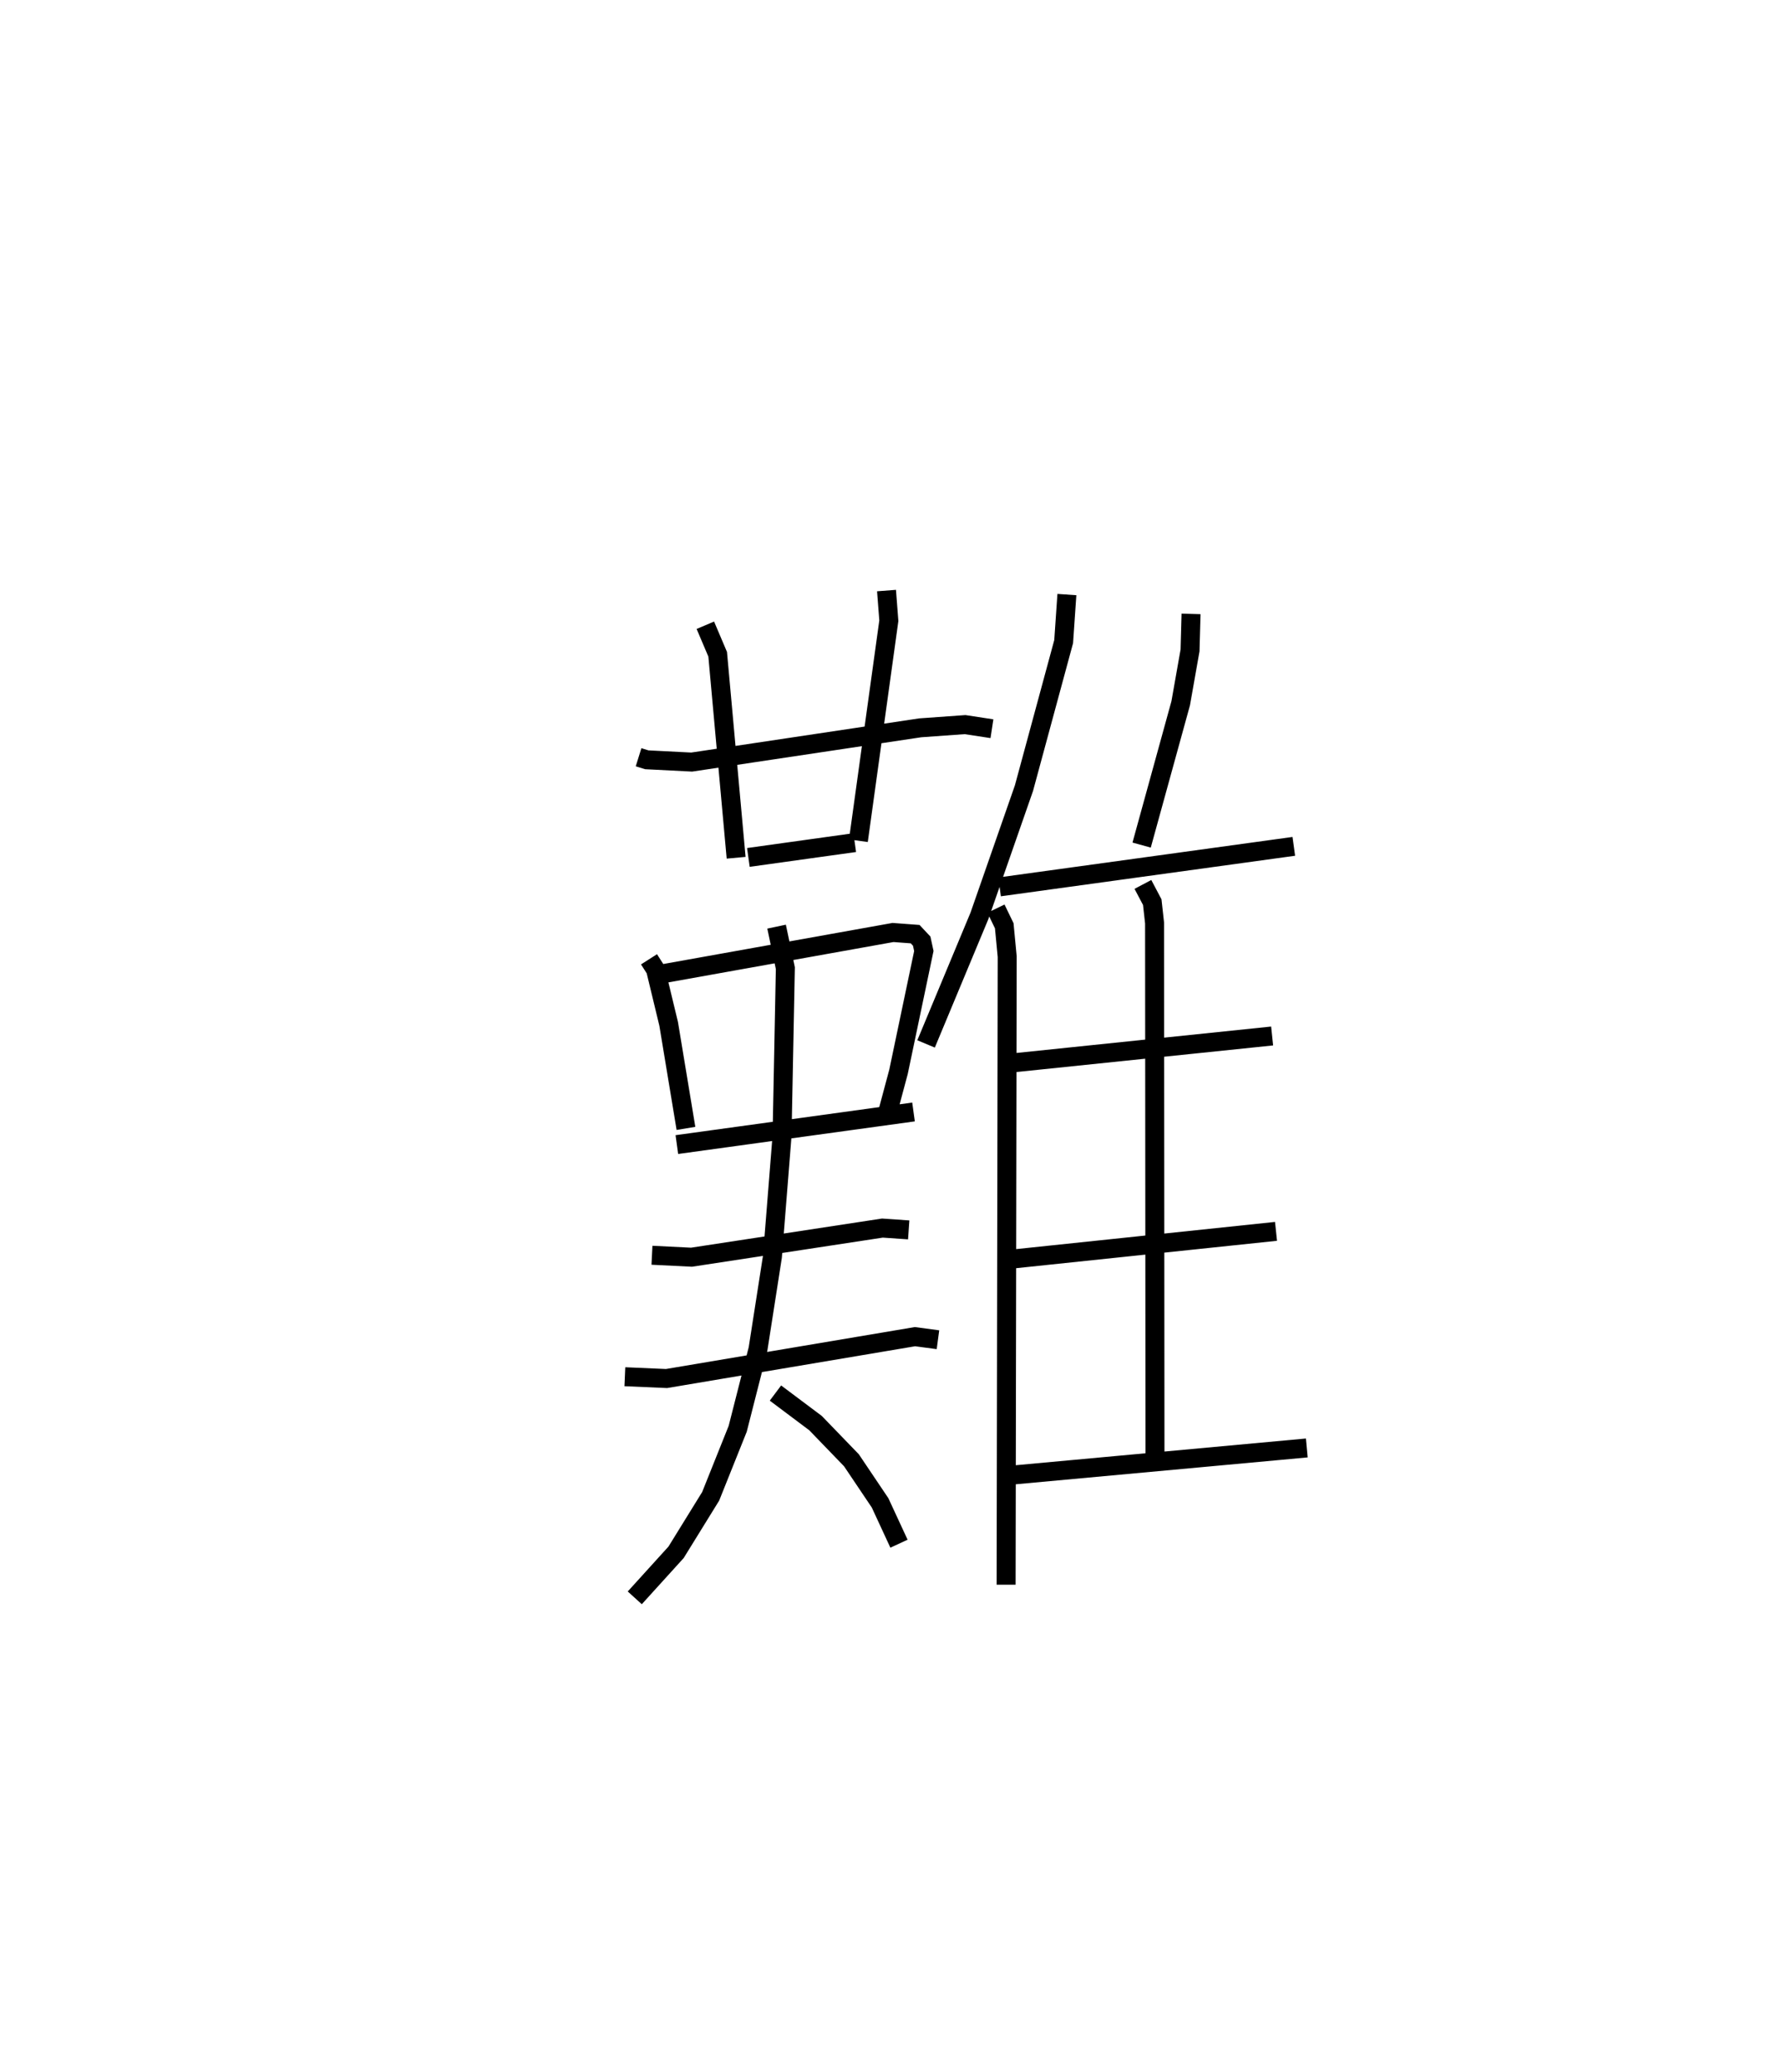 <?xml version="1.0" encoding="utf-8" ?>
<svg baseProfile="full" height="109.2" version="1.1" width="93.898" xmlns="http://www.w3.org/2000/svg" xmlns:ev="http://www.w3.org/2001/xml-events" xmlns:xlink="http://www.w3.org/1999/xlink"><defs /><rect fill="white" height="109.2" width="93.898" x="0" y="0" /><path d="M25,25 m0.0,0.0 m8.667,14.903 l0.43,0.134 2.37,0.121 l12.049,-1.805 2.365,-0.169 l1.416,0.216 m-15.11,-5.452 l0.65,1.528 0.973,10.724 m7.929,-14.08 l0.122,1.589 -1.605,11.593 m-5.8,0.881 l5.608,-0.781 m-10.847,6.149 l0.345,0.54 0.691,2.862 l0.912,5.508 m-1.255,-8.143 l12.171,-2.18 1.168,0.087 l0.345,0.369 0.113,0.519 l-1.335,6.365 -0.541,2.02 m-11.146,1.816 l12.478,-1.718 m-13.79,7.55 l2.086,0.103 10.063,-1.535 l1.387,0.096 m-14.965,7.737 l2.197,0.095 13.096,-2.206 l1.214,0.162 m-8.508,-21.768 l0.462,2.187 -0.174,8.834 l-0.508,6.375 -0.759,4.863 l-1.071,4.201 -1.426,3.56 l-1.823,2.949 -2.178,2.4 m7.417,-10.792 l2.113,1.584 1.894,1.96 l1.51,2.244 0.996,2.151 m8.852,-50.015 l-0.17,2.479 -2.093,7.723 l-2.348,6.73 -2.813,6.747 m3.686,-7.128 l0.436,0.902 0.155,1.625 l-0.057,33.098 m9.75,-51.157 l-0.053,1.924 -0.492,2.783 l-2.06,7.475 m-7.489,2.203 l15.512,-2.136 m-7.956,2.006 l0.493,0.933 0.122,1.1 l0.022,28.092 m-7.633,-20.707 l13.809,-1.431 m-13.827,11.768 l14.032,-1.473 m-14.157,12.866 l15.78,-1.452 " fill="none" stroke="black" stroke-width="1" /></svg>